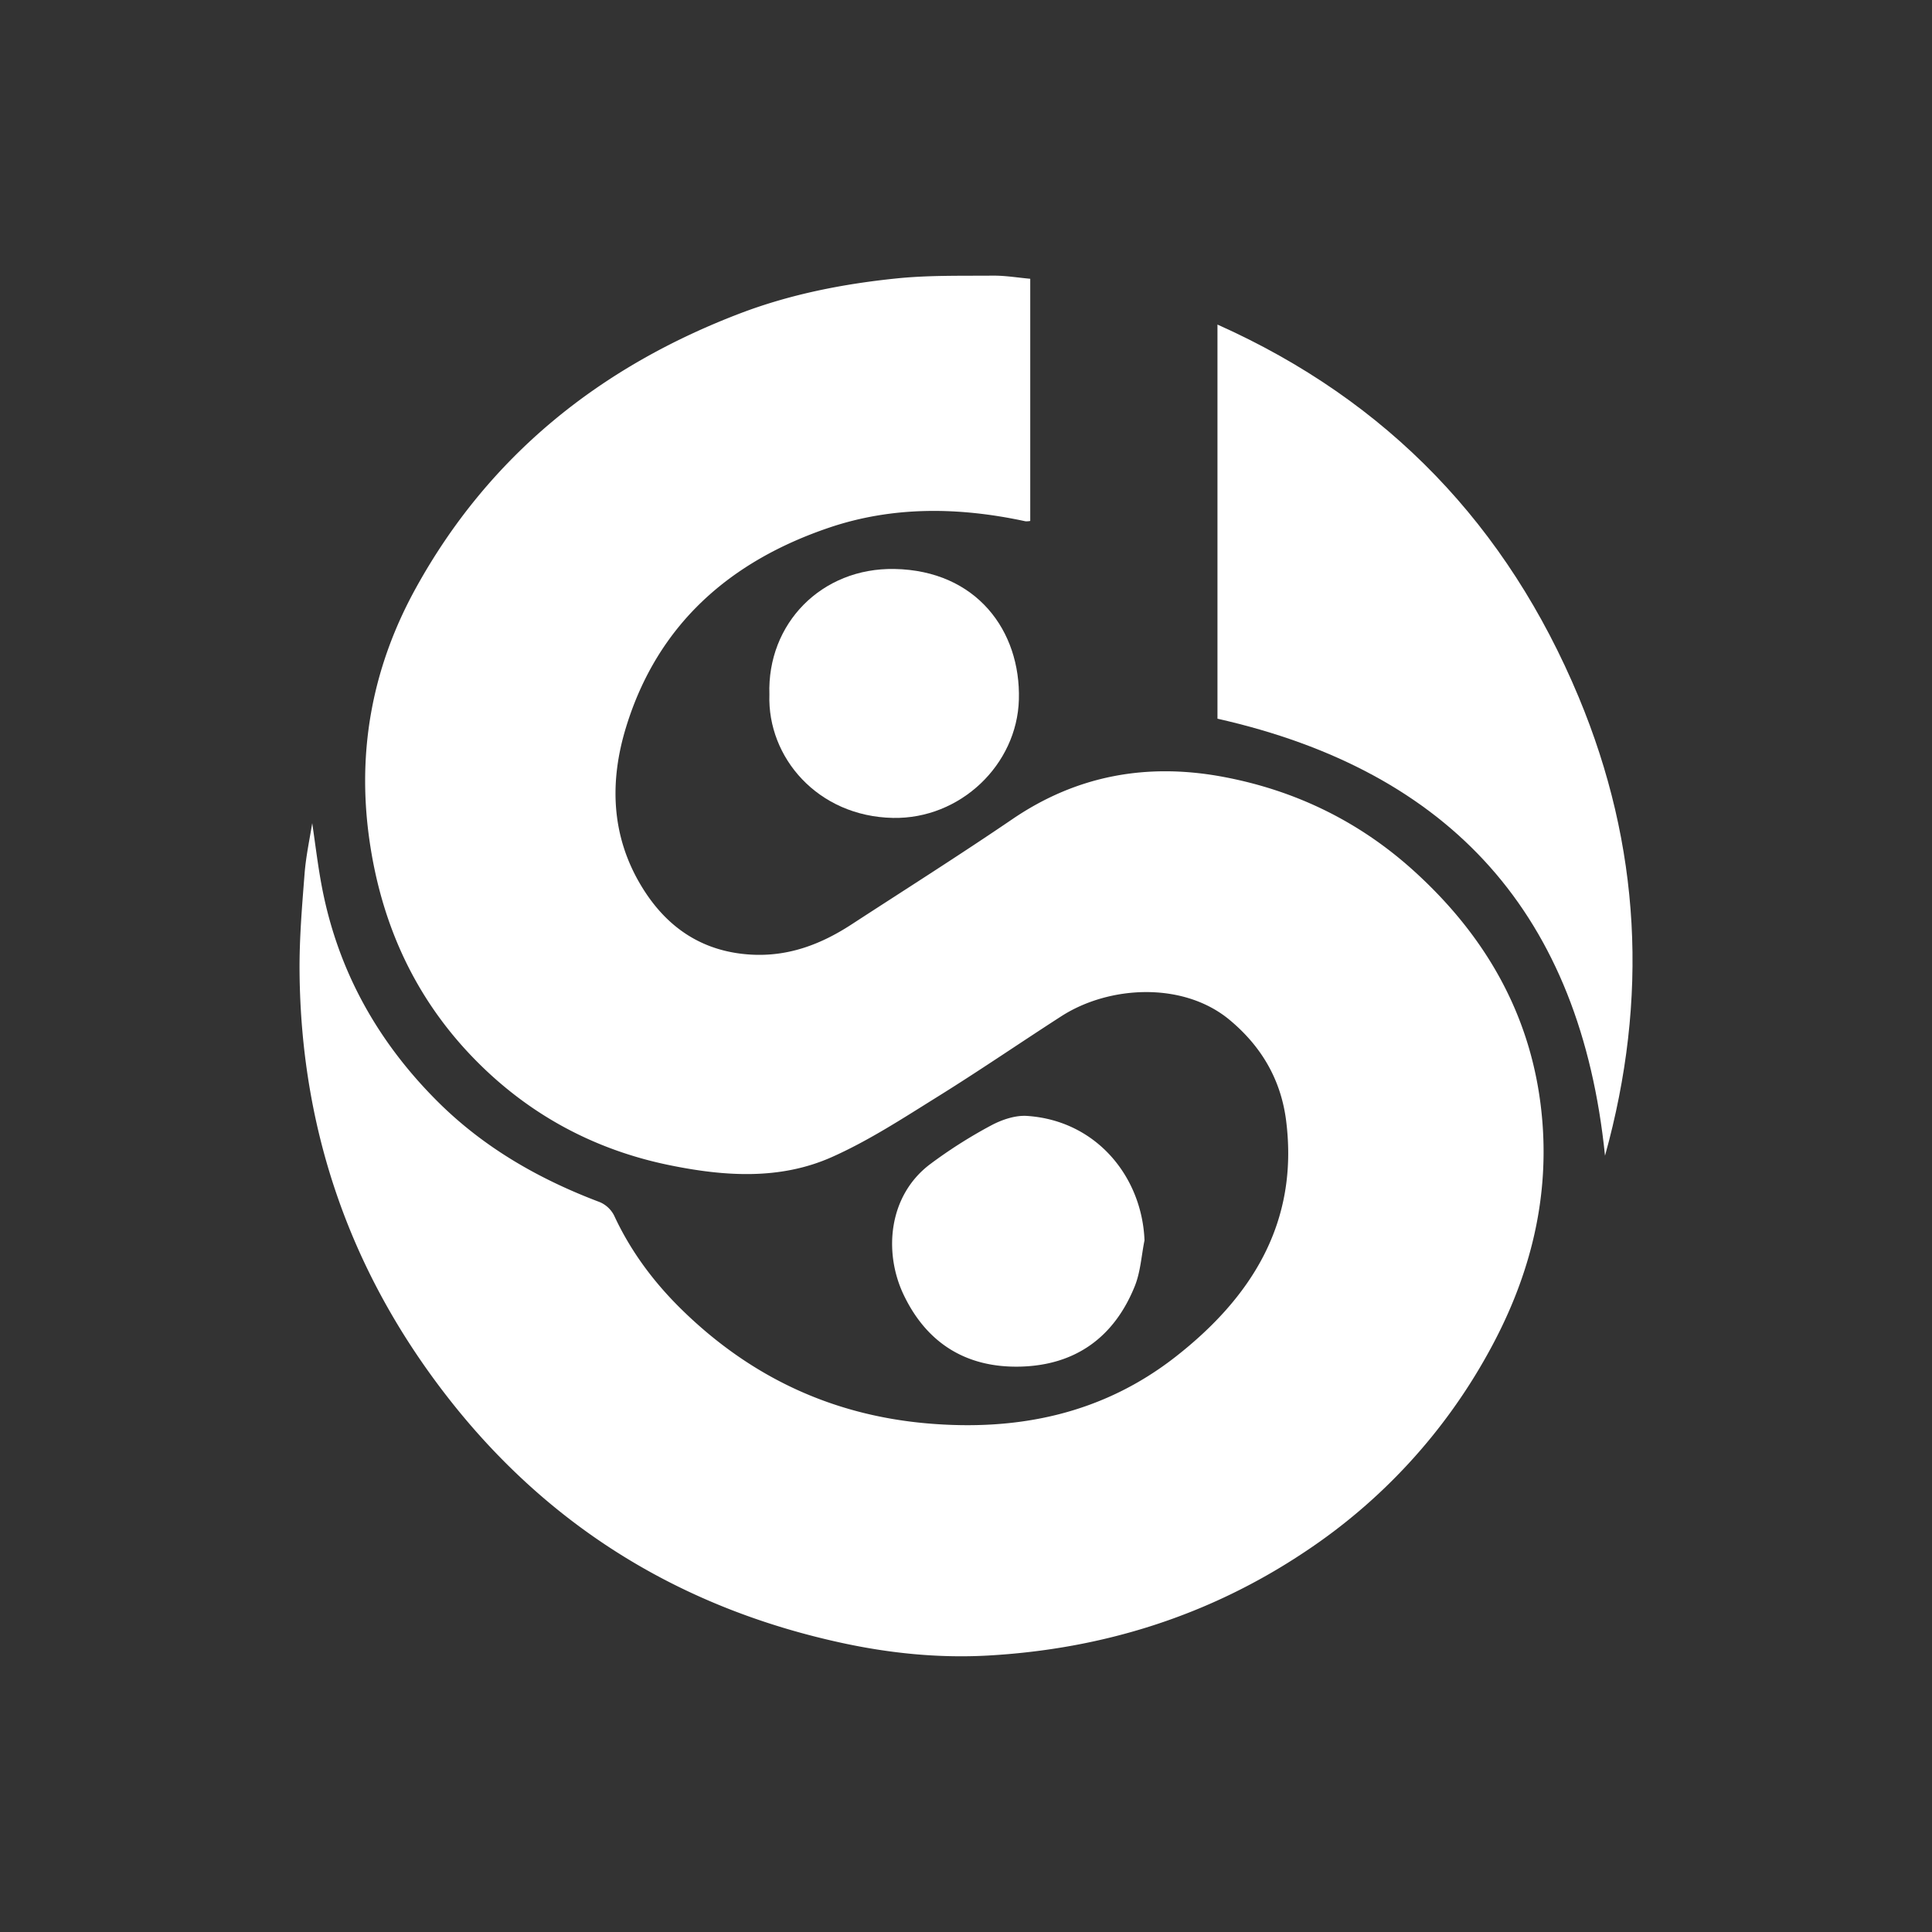 <svg id="Vrstva_1" data-name="Vrstva 1" xmlns="http://www.w3.org/2000/svg" viewBox="0 0 1000 1000"><rect x="0" y="0" width="1000" height="1000" fill="#333333" stroke="none"/><defs><style>.cls-1{fill:#fff;}</style></defs><title>Kreslicí plátno 1</title><path class="cls-1" d="M533.25,269.64V144.29c-6.46-.58-12.89-1.67-19.3-1.62-16.6.13-33.3-.25-49.77,1.43-27.58,2.81-54.79,8.12-80.83,18C310.58,189.8,253,235.89,215.19,304.49,193,344.72,184.68,388,191.11,434.07c6.14,44,23.58,82.51,54.61,114.23,27.88,28.49,61.81,46.85,101,54.83,28.15,5.74,56.79,7.75,83.64-4.14,19-8.43,36.75-20,54.53-31.08,21.74-13.5,42.87-28,64.38-41.86,24.94-16.1,63.37-18,87.22,1.89,16.5,13.75,26.57,31,29.23,52.29,6.56,52.63-17.92,91.27-57.2,122-37.71,29.49-81.4,38.65-128.77,34.5-49.58-4.35-91.51-24.3-126.77-58.77-14.46-14.14-26.5-30.22-35.09-48.76a14.81,14.81,0,0,0-7.48-7c-31.21-11.78-59.63-28-83.47-51.63-31.24-31-51.9-67.76-60.25-111.12-2.18-11.31-3.5-22.79-5.09-33.4-1.25,8-3.23,17-3.95,26.17-1.31,16.78-2.73,33.62-2.6,50.43q1,125.9,79.71,224.42c52,65,119.38,105.51,200.49,123.19,25,5.46,50.57,8.08,76.18,6.64,59.46-3.36,114.52-20.59,164.28-53.88A293.19,293.19,0,0,0,770,700.82c20.83-37.34,31.75-77.27,28.34-120.12-4.18-52.53-28.23-95.41-67-130.35-28.06-25.27-60.94-41.23-98-48.21-39.23-7.39-75.79-1-109.3,21.83-27.46,18.7-55.56,36.47-83.41,54.59-15.68,10.2-32.44,16.6-51.65,15.56-26.17-1.43-44.85-14.8-57.63-36.54-15.08-25.65-15.82-53.34-7.33-81.11,16.31-53.29,53.82-86,105.22-103.39,33.19-11.21,67.43-10.62,101.56-3.26A10.1,10.1,0,0,0,533.25,269.64Z"/><path class="cls-1" d="M830.75,598.19c22.62-81.32,18.48-160.41-13.65-237.43C780.25,272.44,718.59,207.51,630.16,168V372C751.47,399.32,818.08,473.86,830.75,598.19Z"/><path class="cls-1" d="M398.24,359.52c-1.11,32.54,25,63.06,63.95,63.83,34.85.68,64.28-27.55,65.18-61.28,1-35.46-21.85-66.8-64.43-67.57C425.22,293.83,397,322.76,398.24,359.52Z"/><path class="cls-1" d="M592.39,642c-1.25-32.66-24.71-62-60.82-64.4-6.15-.41-13.15,2-18.72,5a248.25,248.25,0,0,0-31.45,20c-21.68,16.36-24.1,45.73-13.66,67.61,12,25.16,32.58,37.82,60.3,37.15,28.65-.7,48.7-15.24,59.36-41.74C590.35,658.21,590.8,649.86,592.39,642Z"/></svg>